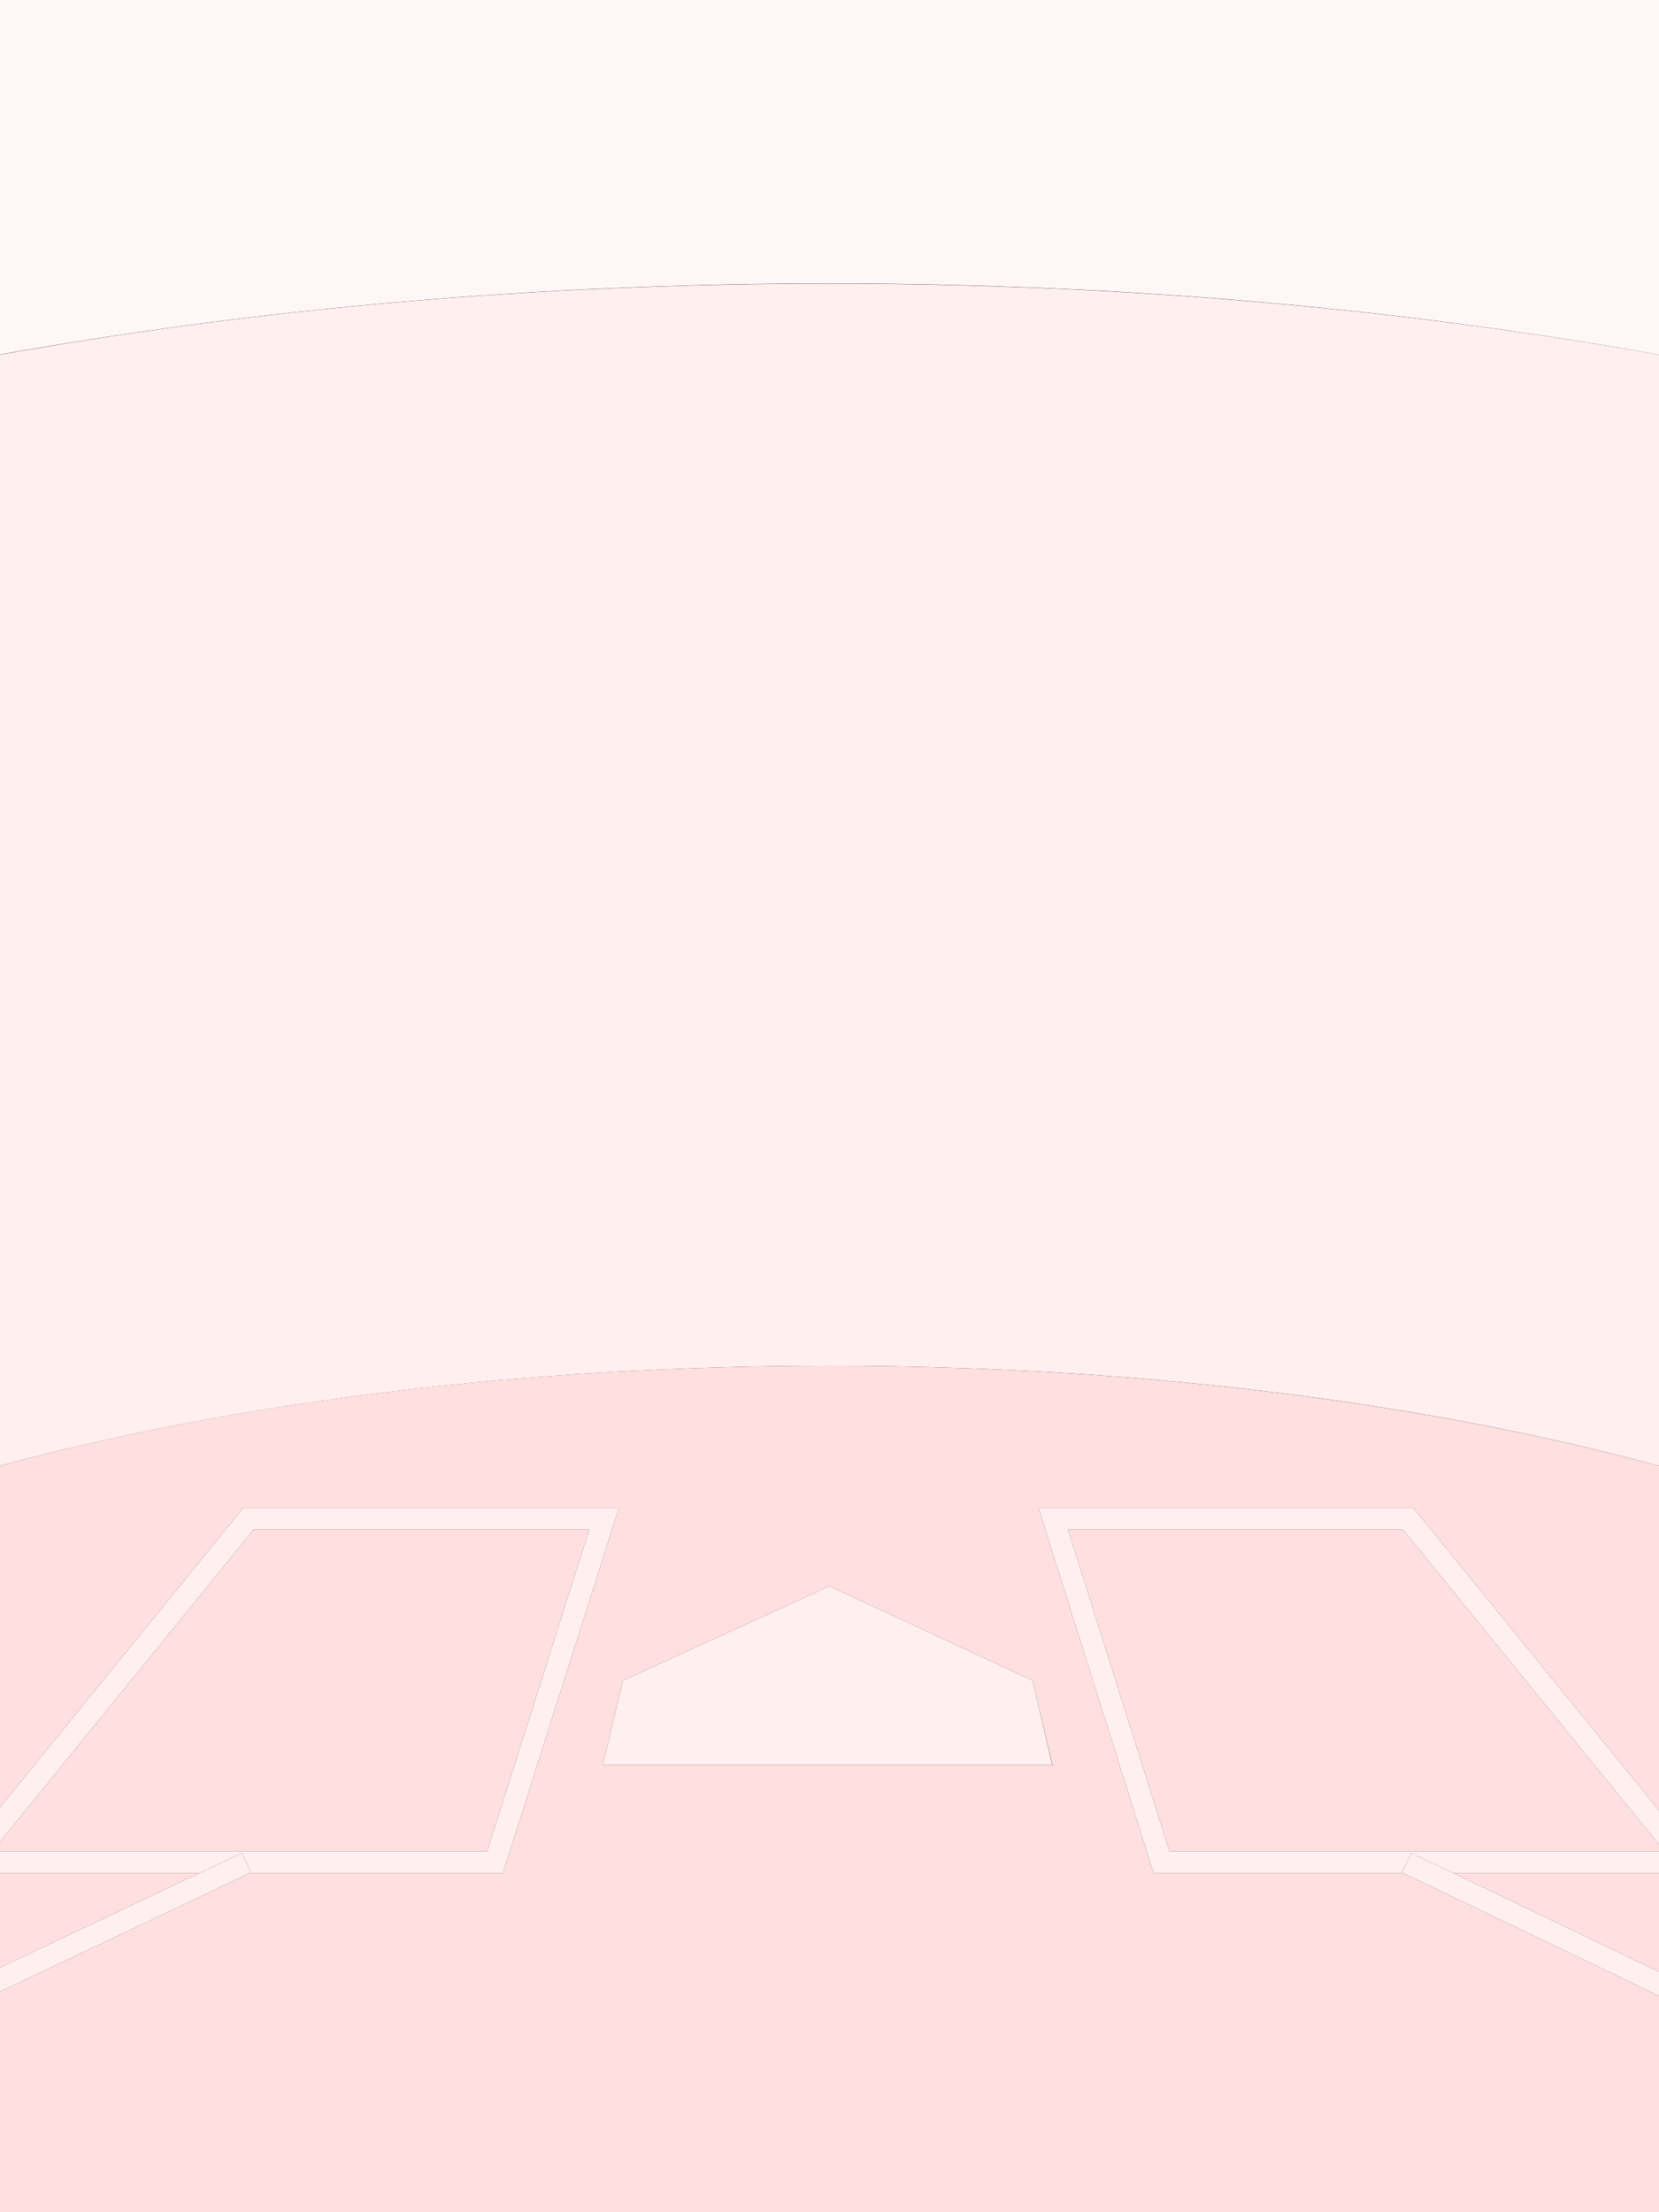 <?xml version="1.0" encoding="utf-8"?>
<!-- Generator: Adobe Illustrator 19.0.0, SVG Export Plug-In . SVG Version: 6.00 Build 0)  -->
<svg version="1.1" xmlns="http://www.w3.org/2000/svg" xmlns:xlink="http://www.w3.org/1999/xlink" x="0px" y="0px"
	 viewBox="0 0 768 1024" enable-background="new 0 0 768 1024" xml:space="preserve">
<rect x="0" y="0" width="768" height="1024" fill="#333333" stroke="none"/>
<g id="art">
	<g id="background" display="none">
		<rect x="-649.5" y="-57.5" display="inline" fill="#353535" width="2067" height="1179"/>
		<path display="inline" d="M1417-57v1178H-649V-57H1417 M1418-58H-650v1180h2068V-58L1418-58z"/>
	</g>
</g>
<g id="Layer_4">
	<g>
		<path fill="#FFF7F7" d="M768,164.2V0H0v164.1c118.7-21.2,248.3-32.9,384-32.9S649.3,142.9,768,164.2z"/>
		<path fill="#FFEFEF" d="M768,678.5V164.2c-118.7-21.2-248.3-32.9-384-32.9S118.7,142.9,0,164.2v514.3
			c107.9-29.1,240.6-46.3,384-46.3S660.1,649.3,768,678.5z"/>
		<path fill="#FFDFDF" d="M768,923.8L649.5,867H534l-53.2-169h173.5L768,838V678.5c-107.9-29.1-240.6-46.3-384-46.3
			S107.9,649.3,0,678.5v158.1L112.6,698h173.9l-53.7,169H115.7L0,921.9V1024h768V923.8z M288.4,777.9l95.6-43.7l94,43.7l9.2,39.1
			H279L288.4,777.9z"/>
		<polygon fill="#FFDFDF" points="0,867 0,910.8 92.4,867 		"/>
		<polygon fill="#FFDFDF" points="768,912.7 768,867 672.7,867 		"/>
		<polygon fill="#FFDFDF" points="649.5,708 494.4,708 541.4,857 768,857 768,853.8 		"/>
		<polygon fill="#FFDFDF" points="225.5,857 272.8,708 117.4,708 0,852.5 0,857 		"/>
		<polygon fill="#FFEFEF" points="112,857.7 116.2,866.8 115.7,867 232.8,867 286.5,698 112.6,698 0,836.6 0,852.5 117.4,708 
			272.8,708 225.5,857 0,857 0,867 92.4,867 		"/>
		<polygon fill="#FFEFEF" points="654.3,698 480.8,698 534,867 649.5,867 649,866.8 653.4,857.8 672.7,867 768,867 768,857 
			541.4,857 494.4,708 649.5,708 768,853.8 768,838 		"/>
		<polygon fill="#FFEFEF" points="478,777.9 384,734.2 288.4,777.9 279,817 487.1,817 		"/>
		<polygon fill="#FFEFEF" points="116.2,866.8 112,857.7 92.4,867 0,910.8 0,921.9 115.7,867 		"/>
		<polygon fill="#FFEFEF" points="653.4,857.8 649,866.8 649.5,867 768,923.8 768,912.7 672.7,867 		"/>
	</g>
	<rect y="0" display="none" fill="#FA5052" width="768" height="1024"/>
</g>
</svg>
